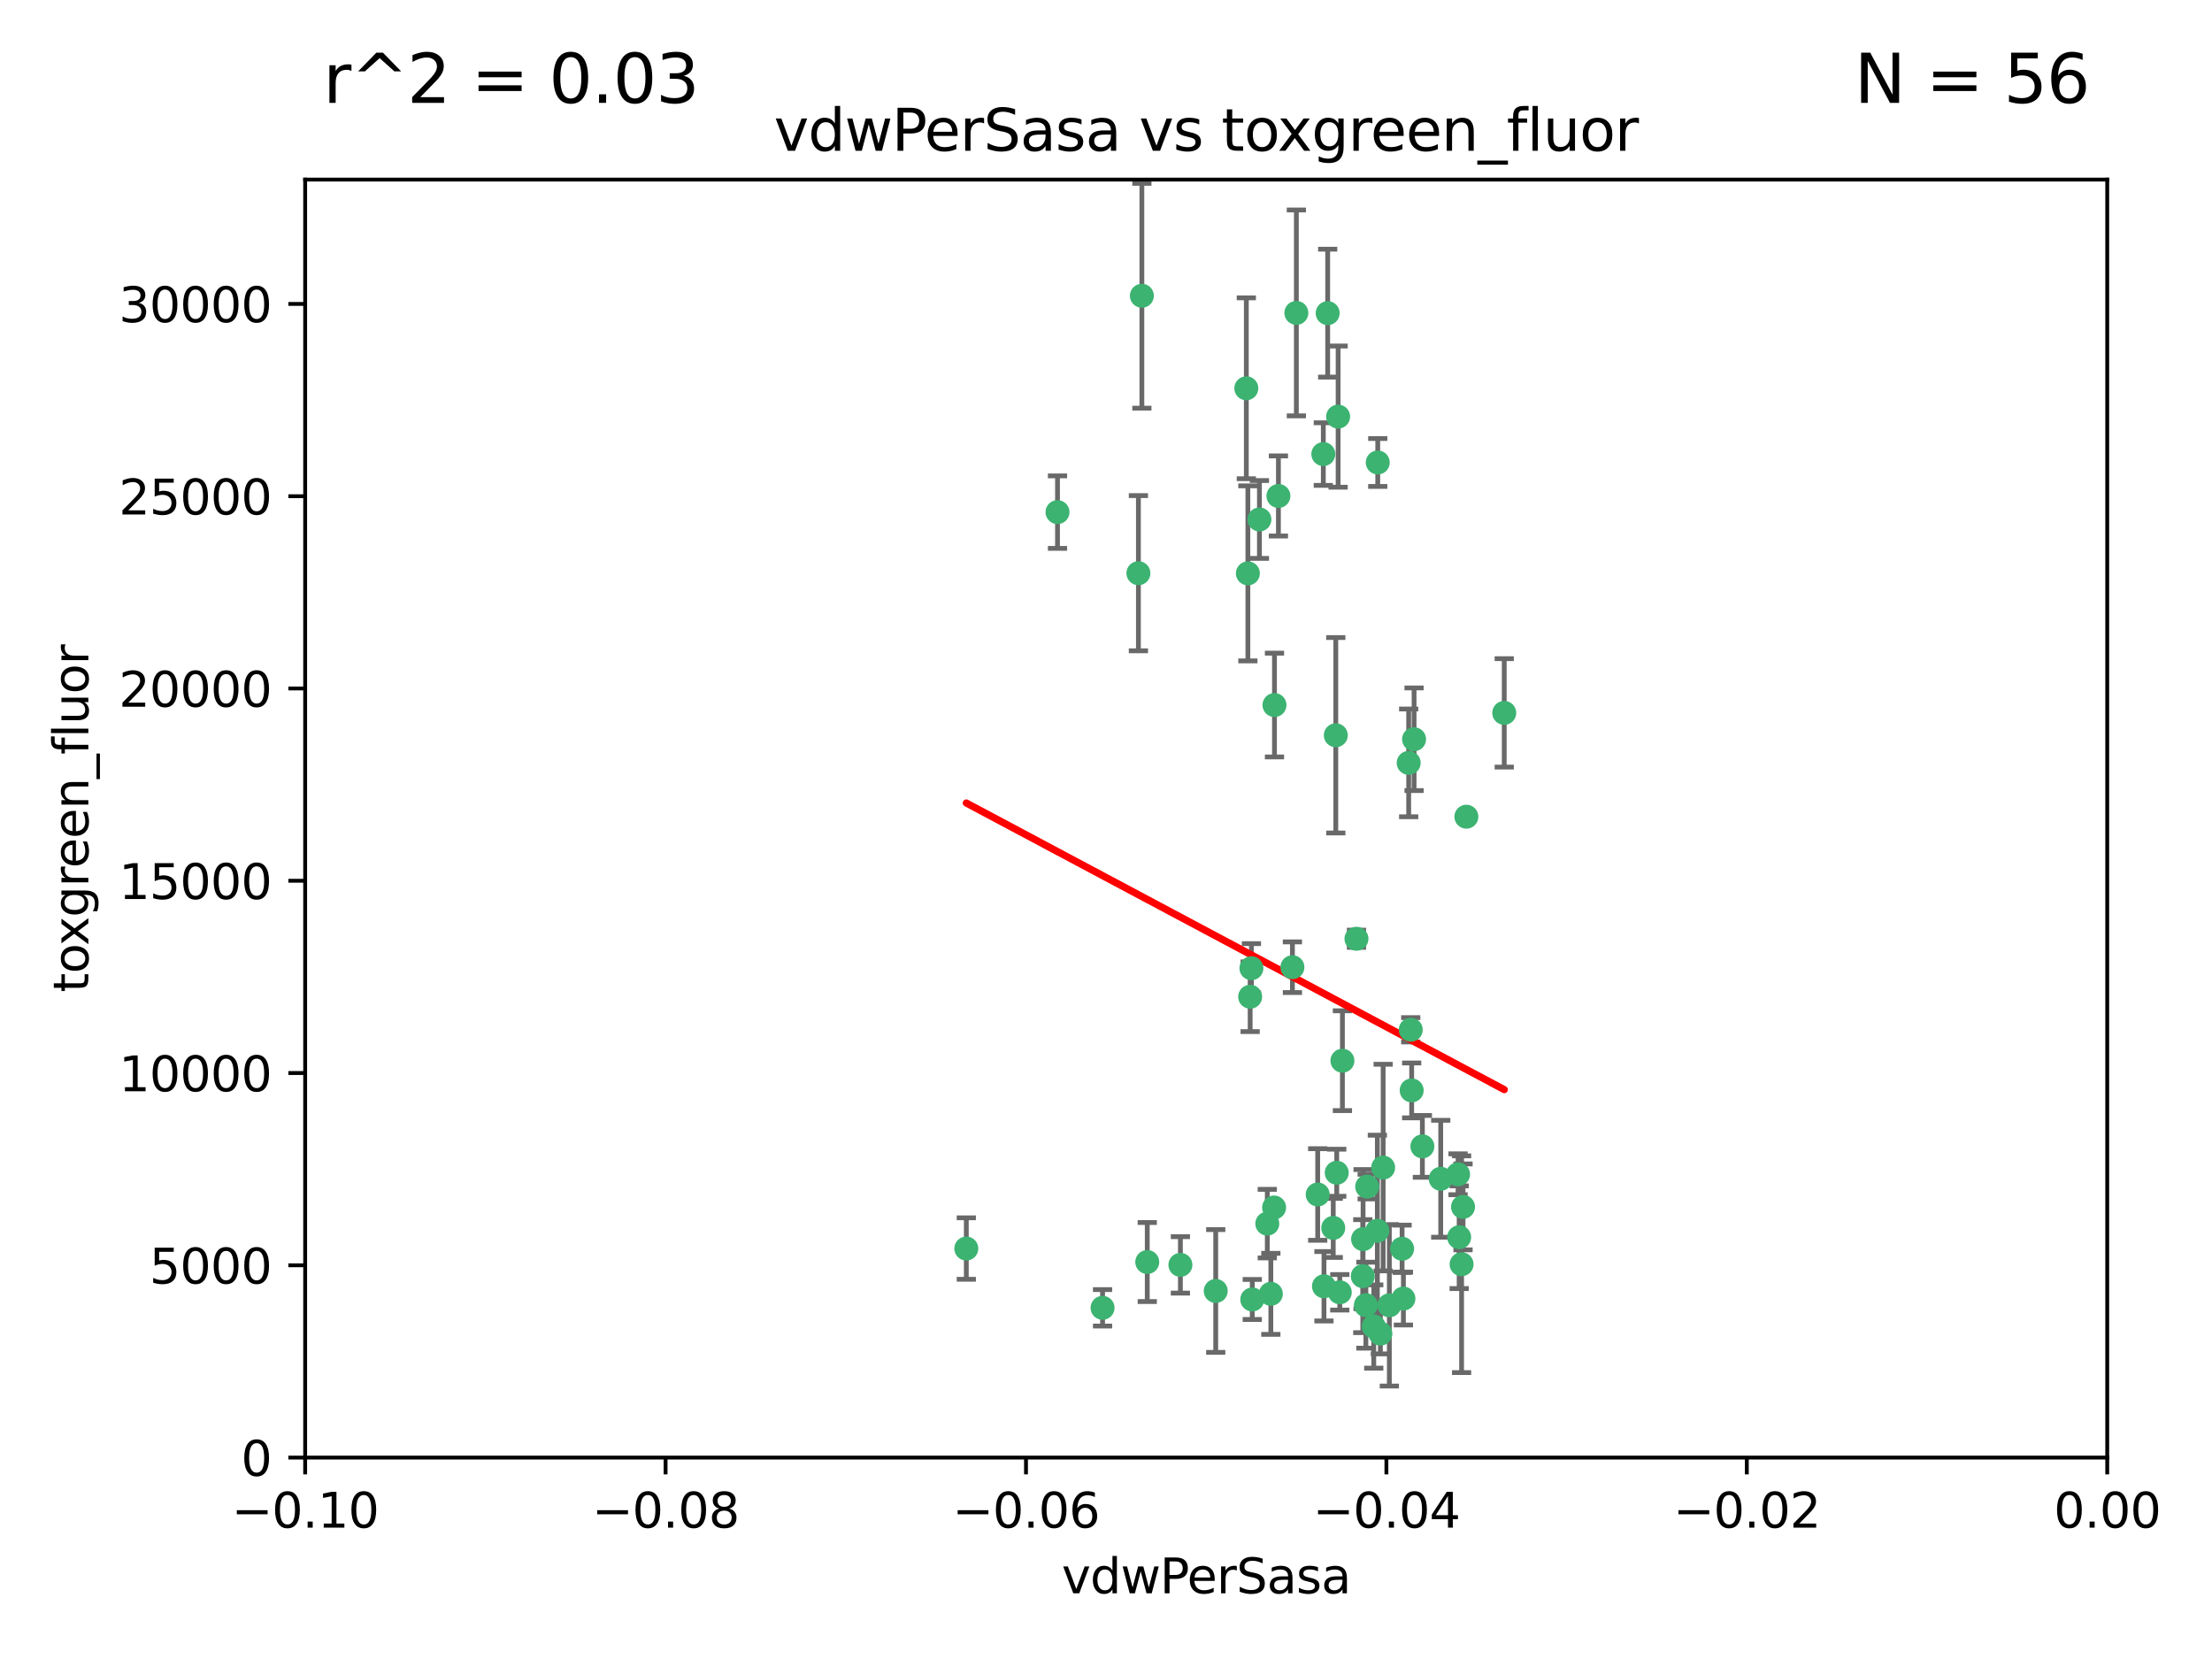 <?xml version="1.0" encoding="utf-8" standalone="no"?>
<!DOCTYPE svg PUBLIC "-//W3C//DTD SVG 1.1//EN"
  "http://www.w3.org/Graphics/SVG/1.1/DTD/svg11.dtd">
<svg xmlns:xlink="http://www.w3.org/1999/xlink" width="460.8pt" height="345.6pt" viewBox="0 0 460.8 345.6" xmlns="http://www.w3.org/2000/svg" version="1.1">
 <defs>
  <style type="text/css">*{stroke-linejoin: round; stroke-linecap: butt}</style>
 </defs>
 <g id="figure_1">
  <g id="patch_1">
   <path d="M 0 345.6 
L 460.8 345.6 
L 460.8 0 
L 0 0 
z
" style="fill: #ffffff"/>
  </g>
  <g id="axes_1">
   <g id="patch_2">
    <path d="M 63.571 303.64 
L 438.975 303.64 
L 438.975 37.411 
L 63.571 37.411 
z
" style="fill: #ffffff"/>
   </g>
   <g id="PathCollection_1">
    <defs>
     <path id="m8fc9c4f5c6" d="M 0 1.118 
C 0.297 1.118 0.581 1 0.791 0.791 
C 1 0.581 1.118 0.297 1.118 0 
C 1.118 -0.297 1 -0.581 0.791 -0.791 
C 0.581 -1 0.297 -1.118 0 -1.118 
C -0.297 -1.118 -0.581 -1 -0.791 -0.791 
C -1 -0.581 -1.118 -0.297 -1.118 0 
C -1.118 0.297 -1 0.581 -0.791 0.791 
C -0.581 1 -0.297 1.118 0 1.118 
z
" style="stroke: #3cb371"/>
    </defs>
    <g clip-path="url(#p6e63c6ca76)">
     <use xlink:href="#m8fc9c4f5c6" x="266.318" y="103.319" style="fill: #3cb371; stroke: #3cb371"/>
     <use xlink:href="#m8fc9c4f5c6" x="270.055" y="65.184" style="fill: #3cb371; stroke: #3cb371"/>
     <use xlink:href="#m8fc9c4f5c6" x="201.3" y="260.094" style="fill: #3cb371; stroke: #3cb371"/>
     <use xlink:href="#m8fc9c4f5c6" x="262.362" y="108.214" style="fill: #3cb371; stroke: #3cb371"/>
     <use xlink:href="#m8fc9c4f5c6" x="237.873" y="61.614" style="fill: #3cb371; stroke: #3cb371"/>
     <use xlink:href="#m8fc9c4f5c6" x="259.632" y="80.887" style="fill: #3cb371; stroke: #3cb371"/>
     <use xlink:href="#m8fc9c4f5c6" x="259.956" y="119.44" style="fill: #3cb371; stroke: #3cb371"/>
     <use xlink:href="#m8fc9c4f5c6" x="275.671" y="94.593" style="fill: #3cb371; stroke: #3cb371"/>
     <use xlink:href="#m8fc9c4f5c6" x="220.297" y="106.684" style="fill: #3cb371; stroke: #3cb371"/>
     <use xlink:href="#m8fc9c4f5c6" x="260.693" y="201.695" style="fill: #3cb371; stroke: #3cb371"/>
     <use xlink:href="#m8fc9c4f5c6" x="278.755" y="86.787" style="fill: #3cb371; stroke: #3cb371"/>
     <use xlink:href="#m8fc9c4f5c6" x="292.082" y="260.14" style="fill: #3cb371; stroke: #3cb371"/>
     <use xlink:href="#m8fc9c4f5c6" x="288.137" y="243.228" style="fill: #3cb371; stroke: #3cb371"/>
     <use xlink:href="#m8fc9c4f5c6" x="287.011" y="96.341" style="fill: #3cb371; stroke: #3cb371"/>
     <use xlink:href="#m8fc9c4f5c6" x="237.152" y="119.409" style="fill: #3cb371; stroke: #3cb371"/>
     <use xlink:href="#m8fc9c4f5c6" x="276.581" y="65.233" style="fill: #3cb371; stroke: #3cb371"/>
     <use xlink:href="#m8fc9c4f5c6" x="265.497" y="146.874" style="fill: #3cb371; stroke: #3cb371"/>
     <use xlink:href="#m8fc9c4f5c6" x="269.235" y="201.487" style="fill: #3cb371; stroke: #3cb371"/>
     <use xlink:href="#m8fc9c4f5c6" x="264" y="254.906" style="fill: #3cb371; stroke: #3cb371"/>
     <use xlink:href="#m8fc9c4f5c6" x="293.454" y="158.921" style="fill: #3cb371; stroke: #3cb371"/>
     <use xlink:href="#m8fc9c4f5c6" x="279.101" y="269.209" style="fill: #3cb371; stroke: #3cb371"/>
     <use xlink:href="#m8fc9c4f5c6" x="304.776" y="251.417" style="fill: #3cb371; stroke: #3cb371"/>
     <use xlink:href="#m8fc9c4f5c6" x="265.419" y="251.547" style="fill: #3cb371; stroke: #3cb371"/>
     <use xlink:href="#m8fc9c4f5c6" x="283.953" y="258.133" style="fill: #3cb371; stroke: #3cb371"/>
     <use xlink:href="#m8fc9c4f5c6" x="296.308" y="238.808" style="fill: #3cb371; stroke: #3cb371"/>
     <use xlink:href="#m8fc9c4f5c6" x="245.899" y="263.497" style="fill: #3cb371; stroke: #3cb371"/>
     <use xlink:href="#m8fc9c4f5c6" x="294.077" y="227.152" style="fill: #3cb371; stroke: #3cb371"/>
     <use xlink:href="#m8fc9c4f5c6" x="292.357" y="270.514" style="fill: #3cb371; stroke: #3cb371"/>
     <use xlink:href="#m8fc9c4f5c6" x="275.806" y="267.951" style="fill: #3cb371; stroke: #3cb371"/>
     <use xlink:href="#m8fc9c4f5c6" x="238.994" y="262.903" style="fill: #3cb371; stroke: #3cb371"/>
     <use xlink:href="#m8fc9c4f5c6" x="287.559" y="277.818" style="fill: #3cb371; stroke: #3cb371"/>
     <use xlink:href="#m8fc9c4f5c6" x="260.869" y="270.703" style="fill: #3cb371; stroke: #3cb371"/>
     <use xlink:href="#m8fc9c4f5c6" x="229.684" y="272.443" style="fill: #3cb371; stroke: #3cb371"/>
     <use xlink:href="#m8fc9c4f5c6" x="304.475" y="263.364" style="fill: #3cb371; stroke: #3cb371"/>
     <use xlink:href="#m8fc9c4f5c6" x="313.361" y="148.507" style="fill: #3cb371; stroke: #3cb371"/>
     <use xlink:href="#m8fc9c4f5c6" x="274.5" y="248.836" style="fill: #3cb371; stroke: #3cb371"/>
     <use xlink:href="#m8fc9c4f5c6" x="278.272" y="153.171" style="fill: #3cb371; stroke: #3cb371"/>
     <use xlink:href="#m8fc9c4f5c6" x="282.577" y="195.558" style="fill: #3cb371; stroke: #3cb371"/>
     <use xlink:href="#m8fc9c4f5c6" x="286.18" y="276.333" style="fill: #3cb371; stroke: #3cb371"/>
     <use xlink:href="#m8fc9c4f5c6" x="293.884" y="214.524" style="fill: #3cb371; stroke: #3cb371"/>
     <use xlink:href="#m8fc9c4f5c6" x="283.895" y="265.846" style="fill: #3cb371; stroke: #3cb371"/>
     <use xlink:href="#m8fc9c4f5c6" x="260.43" y="207.64" style="fill: #3cb371; stroke: #3cb371"/>
     <use xlink:href="#m8fc9c4f5c6" x="284.807" y="247.192" style="fill: #3cb371; stroke: #3cb371"/>
     <use xlink:href="#m8fc9c4f5c6" x="305.473" y="170.133" style="fill: #3cb371; stroke: #3cb371"/>
     <use xlink:href="#m8fc9c4f5c6" x="289.425" y="271.92" style="fill: #3cb371; stroke: #3cb371"/>
     <use xlink:href="#m8fc9c4f5c6" x="277.739" y="255.796" style="fill: #3cb371; stroke: #3cb371"/>
     <use xlink:href="#m8fc9c4f5c6" x="279.65" y="220.964" style="fill: #3cb371; stroke: #3cb371"/>
     <use xlink:href="#m8fc9c4f5c6" x="253.259" y="268.93" style="fill: #3cb371; stroke: #3cb371"/>
     <use xlink:href="#m8fc9c4f5c6" x="286.929" y="256.398" style="fill: #3cb371; stroke: #3cb371"/>
     <use xlink:href="#m8fc9c4f5c6" x="284.539" y="271.892" style="fill: #3cb371; stroke: #3cb371"/>
     <use xlink:href="#m8fc9c4f5c6" x="303.97" y="257.738" style="fill: #3cb371; stroke: #3cb371"/>
     <use xlink:href="#m8fc9c4f5c6" x="278.467" y="244.305" style="fill: #3cb371; stroke: #3cb371"/>
     <use xlink:href="#m8fc9c4f5c6" x="300.13" y="245.561" style="fill: #3cb371; stroke: #3cb371"/>
     <use xlink:href="#m8fc9c4f5c6" x="303.74" y="244.625" style="fill: #3cb371; stroke: #3cb371"/>
     <use xlink:href="#m8fc9c4f5c6" x="264.74" y="269.529" style="fill: #3cb371; stroke: #3cb371"/>
     <use xlink:href="#m8fc9c4f5c6" x="294.577" y="153.996" style="fill: #3cb371; stroke: #3cb371"/>
    </g>
   </g>
   <g id="matplotlib.axis_1">
    <g id="xtick_1">
     <g id="line2d_1">
      <defs>
       <path id="m0b3a28b255" d="M 0 0 
L 0 3.5 
" style="stroke: #000000; stroke-width: 0.8"/>
      </defs>
      <g>
       <use xlink:href="#m0b3a28b255" x="63.571" y="303.64" style="stroke: #000000; stroke-width: 0.8"/>
      </g>
     </g>
     <g id="text_1">
      <!-- −0.10 -->
      <g transform="translate(48.249 318.238)scale(0.1 -0.1)">
       <defs>
        <path id="DejaVuSans-2212" d="M 678 2272 
L 4684 2272 
L 4684 1741 
L 678 1741 
L 678 2272 
z
" transform="scale(0.016)"/>
        <path id="DejaVuSans-30" d="M 2034 4250 
Q 1547 4250 1301 3770 
Q 1056 3291 1056 2328 
Q 1056 1369 1301 889 
Q 1547 409 2034 409 
Q 2525 409 2770 889 
Q 3016 1369 3016 2328 
Q 3016 3291 2770 3770 
Q 2525 4250 2034 4250 
z
M 2034 4750 
Q 2819 4750 3233 4129 
Q 3647 3509 3647 2328 
Q 3647 1150 3233 529 
Q 2819 -91 2034 -91 
Q 1250 -91 836 529 
Q 422 1150 422 2328 
Q 422 3509 836 4129 
Q 1250 4750 2034 4750 
z
" transform="scale(0.016)"/>
        <path id="DejaVuSans-2e" d="M 684 794 
L 1344 794 
L 1344 0 
L 684 0 
L 684 794 
z
" transform="scale(0.016)"/>
        <path id="DejaVuSans-31" d="M 794 531 
L 1825 531 
L 1825 4091 
L 703 3866 
L 703 4441 
L 1819 4666 
L 2450 4666 
L 2450 531 
L 3481 531 
L 3481 0 
L 794 0 
L 794 531 
z
" transform="scale(0.016)"/>
       </defs>
       <use xlink:href="#DejaVuSans-2212"/>
       <use xlink:href="#DejaVuSans-30" x="83.789"/>
       <use xlink:href="#DejaVuSans-2e" x="147.412"/>
       <use xlink:href="#DejaVuSans-31" x="179.199"/>
       <use xlink:href="#DejaVuSans-30" x="242.822"/>
      </g>
     </g>
    </g>
    <g id="xtick_2">
     <g id="line2d_2">
      <g>
       <use xlink:href="#m0b3a28b255" x="138.652" y="303.64" style="stroke: #000000; stroke-width: 0.8"/>
      </g>
     </g>
     <g id="text_2">
      <!-- −0.08 -->
      <g transform="translate(123.329 318.238)scale(0.1 -0.1)">
       <defs>
        <path id="DejaVuSans-38" d="M 2034 2216 
Q 1584 2216 1326 1975 
Q 1069 1734 1069 1313 
Q 1069 891 1326 650 
Q 1584 409 2034 409 
Q 2484 409 2743 651 
Q 3003 894 3003 1313 
Q 3003 1734 2745 1975 
Q 2488 2216 2034 2216 
z
M 1403 2484 
Q 997 2584 770 2862 
Q 544 3141 544 3541 
Q 544 4100 942 4425 
Q 1341 4750 2034 4750 
Q 2731 4750 3128 4425 
Q 3525 4100 3525 3541 
Q 3525 3141 3298 2862 
Q 3072 2584 2669 2484 
Q 3125 2378 3379 2068 
Q 3634 1759 3634 1313 
Q 3634 634 3220 271 
Q 2806 -91 2034 -91 
Q 1263 -91 848 271 
Q 434 634 434 1313 
Q 434 1759 690 2068 
Q 947 2378 1403 2484 
z
M 1172 3481 
Q 1172 3119 1398 2916 
Q 1625 2713 2034 2713 
Q 2441 2713 2670 2916 
Q 2900 3119 2900 3481 
Q 2900 3844 2670 4047 
Q 2441 4250 2034 4250 
Q 1625 4250 1398 4047 
Q 1172 3844 1172 3481 
z
" transform="scale(0.016)"/>
       </defs>
       <use xlink:href="#DejaVuSans-2212"/>
       <use xlink:href="#DejaVuSans-30" x="83.789"/>
       <use xlink:href="#DejaVuSans-2e" x="147.412"/>
       <use xlink:href="#DejaVuSans-30" x="179.199"/>
       <use xlink:href="#DejaVuSans-38" x="242.822"/>
      </g>
     </g>
    </g>
    <g id="xtick_3">
     <g id="line2d_3">
      <g>
       <use xlink:href="#m0b3a28b255" x="213.733" y="303.64" style="stroke: #000000; stroke-width: 0.8"/>
      </g>
     </g>
     <g id="text_3">
      <!-- −0.06 -->
      <g transform="translate(198.41 318.238)scale(0.1 -0.1)">
       <defs>
        <path id="DejaVuSans-36" d="M 2113 2584 
Q 1688 2584 1439 2293 
Q 1191 2003 1191 1497 
Q 1191 994 1439 701 
Q 1688 409 2113 409 
Q 2538 409 2786 701 
Q 3034 994 3034 1497 
Q 3034 2003 2786 2293 
Q 2538 2584 2113 2584 
z
M 3366 4563 
L 3366 3988 
Q 3128 4100 2886 4159 
Q 2644 4219 2406 4219 
Q 1781 4219 1451 3797 
Q 1122 3375 1075 2522 
Q 1259 2794 1537 2939 
Q 1816 3084 2150 3084 
Q 2853 3084 3261 2657 
Q 3669 2231 3669 1497 
Q 3669 778 3244 343 
Q 2819 -91 2113 -91 
Q 1303 -91 875 529 
Q 447 1150 447 2328 
Q 447 3434 972 4092 
Q 1497 4750 2381 4750 
Q 2619 4750 2861 4703 
Q 3103 4656 3366 4563 
z
" transform="scale(0.016)"/>
       </defs>
       <use xlink:href="#DejaVuSans-2212"/>
       <use xlink:href="#DejaVuSans-30" x="83.789"/>
       <use xlink:href="#DejaVuSans-2e" x="147.412"/>
       <use xlink:href="#DejaVuSans-30" x="179.199"/>
       <use xlink:href="#DejaVuSans-36" x="242.822"/>
      </g>
     </g>
    </g>
    <g id="xtick_4">
     <g id="line2d_4">
      <g>
       <use xlink:href="#m0b3a28b255" x="288.813" y="303.64" style="stroke: #000000; stroke-width: 0.8"/>
      </g>
     </g>
     <g id="text_4">
      <!-- −0.04 -->
      <g transform="translate(273.491 318.238)scale(0.1 -0.1)">
       <defs>
        <path id="DejaVuSans-34" d="M 2419 4116 
L 825 1625 
L 2419 1625 
L 2419 4116 
z
M 2253 4666 
L 3047 4666 
L 3047 1625 
L 3713 1625 
L 3713 1100 
L 3047 1100 
L 3047 0 
L 2419 0 
L 2419 1100 
L 313 1100 
L 313 1709 
L 2253 4666 
z
" transform="scale(0.016)"/>
       </defs>
       <use xlink:href="#DejaVuSans-2212"/>
       <use xlink:href="#DejaVuSans-30" x="83.789"/>
       <use xlink:href="#DejaVuSans-2e" x="147.412"/>
       <use xlink:href="#DejaVuSans-30" x="179.199"/>
       <use xlink:href="#DejaVuSans-34" x="242.822"/>
      </g>
     </g>
    </g>
    <g id="xtick_5">
     <g id="line2d_5">
      <g>
       <use xlink:href="#m0b3a28b255" x="363.894" y="303.64" style="stroke: #000000; stroke-width: 0.8"/>
      </g>
     </g>
     <g id="text_5">
      <!-- −0.02 -->
      <g transform="translate(348.572 318.238)scale(0.1 -0.1)">
       <defs>
        <path id="DejaVuSans-32" d="M 1228 531 
L 3431 531 
L 3431 0 
L 469 0 
L 469 531 
Q 828 903 1448 1529 
Q 2069 2156 2228 2338 
Q 2531 2678 2651 2914 
Q 2772 3150 2772 3378 
Q 2772 3750 2511 3984 
Q 2250 4219 1831 4219 
Q 1534 4219 1204 4116 
Q 875 4013 500 3803 
L 500 4441 
Q 881 4594 1212 4672 
Q 1544 4750 1819 4750 
Q 2544 4750 2975 4387 
Q 3406 4025 3406 3419 
Q 3406 3131 3298 2873 
Q 3191 2616 2906 2266 
Q 2828 2175 2409 1742 
Q 1991 1309 1228 531 
z
" transform="scale(0.016)"/>
       </defs>
       <use xlink:href="#DejaVuSans-2212"/>
       <use xlink:href="#DejaVuSans-30" x="83.789"/>
       <use xlink:href="#DejaVuSans-2e" x="147.412"/>
       <use xlink:href="#DejaVuSans-30" x="179.199"/>
       <use xlink:href="#DejaVuSans-32" x="242.822"/>
      </g>
     </g>
    </g>
    <g id="xtick_6">
     <g id="line2d_6">
      <g>
       <use xlink:href="#m0b3a28b255" x="438.975" y="303.64" style="stroke: #000000; stroke-width: 0.8"/>
      </g>
     </g>
     <g id="text_6">
      <!-- 0.00 -->
      <g transform="translate(427.842 318.238)scale(0.1 -0.1)">
       <use xlink:href="#DejaVuSans-30"/>
       <use xlink:href="#DejaVuSans-2e" x="63.623"/>
       <use xlink:href="#DejaVuSans-30" x="95.41"/>
       <use xlink:href="#DejaVuSans-30" x="159.033"/>
      </g>
     </g>
    </g>
    <g id="text_7">
     <!-- vdwPerSasa -->
     <g transform="translate(221.178 331.917)scale(0.1 -0.1)">
      <defs>
       <path id="DejaVuSans-76" d="M 191 3500 
L 800 3500 
L 1894 563 
L 2988 3500 
L 3597 3500 
L 2284 0 
L 1503 0 
L 191 3500 
z
" transform="scale(0.016)"/>
       <path id="DejaVuSans-64" d="M 2906 2969 
L 2906 4863 
L 3481 4863 
L 3481 0 
L 2906 0 
L 2906 525 
Q 2725 213 2448 61 
Q 2172 -91 1784 -91 
Q 1150 -91 751 415 
Q 353 922 353 1747 
Q 353 2572 751 3078 
Q 1150 3584 1784 3584 
Q 2172 3584 2448 3432 
Q 2725 3281 2906 2969 
z
M 947 1747 
Q 947 1113 1208 752 
Q 1469 391 1925 391 
Q 2381 391 2643 752 
Q 2906 1113 2906 1747 
Q 2906 2381 2643 2742 
Q 2381 3103 1925 3103 
Q 1469 3103 1208 2742 
Q 947 2381 947 1747 
z
" transform="scale(0.016)"/>
       <path id="DejaVuSans-77" d="M 269 3500 
L 844 3500 
L 1563 769 
L 2278 3500 
L 2956 3500 
L 3675 769 
L 4391 3500 
L 4966 3500 
L 4050 0 
L 3372 0 
L 2619 2869 
L 1863 0 
L 1184 0 
L 269 3500 
z
" transform="scale(0.016)"/>
       <path id="DejaVuSans-50" d="M 1259 4147 
L 1259 2394 
L 2053 2394 
Q 2494 2394 2734 2622 
Q 2975 2850 2975 3272 
Q 2975 3691 2734 3919 
Q 2494 4147 2053 4147 
L 1259 4147 
z
M 628 4666 
L 2053 4666 
Q 2838 4666 3239 4311 
Q 3641 3956 3641 3272 
Q 3641 2581 3239 2228 
Q 2838 1875 2053 1875 
L 1259 1875 
L 1259 0 
L 628 0 
L 628 4666 
z
" transform="scale(0.016)"/>
       <path id="DejaVuSans-65" d="M 3597 1894 
L 3597 1613 
L 953 1613 
Q 991 1019 1311 708 
Q 1631 397 2203 397 
Q 2534 397 2845 478 
Q 3156 559 3463 722 
L 3463 178 
Q 3153 47 2828 -22 
Q 2503 -91 2169 -91 
Q 1331 -91 842 396 
Q 353 884 353 1716 
Q 353 2575 817 3079 
Q 1281 3584 2069 3584 
Q 2775 3584 3186 3129 
Q 3597 2675 3597 1894 
z
M 3022 2063 
Q 3016 2534 2758 2815 
Q 2500 3097 2075 3097 
Q 1594 3097 1305 2825 
Q 1016 2553 972 2059 
L 3022 2063 
z
" transform="scale(0.016)"/>
       <path id="DejaVuSans-72" d="M 2631 2963 
Q 2534 3019 2420 3045 
Q 2306 3072 2169 3072 
Q 1681 3072 1420 2755 
Q 1159 2438 1159 1844 
L 1159 0 
L 581 0 
L 581 3500 
L 1159 3500 
L 1159 2956 
Q 1341 3275 1631 3429 
Q 1922 3584 2338 3584 
Q 2397 3584 2469 3576 
Q 2541 3569 2628 3553 
L 2631 2963 
z
" transform="scale(0.016)"/>
       <path id="DejaVuSans-53" d="M 3425 4513 
L 3425 3897 
Q 3066 4069 2747 4153 
Q 2428 4238 2131 4238 
Q 1616 4238 1336 4038 
Q 1056 3838 1056 3469 
Q 1056 3159 1242 3001 
Q 1428 2844 1947 2747 
L 2328 2669 
Q 3034 2534 3370 2195 
Q 3706 1856 3706 1288 
Q 3706 609 3251 259 
Q 2797 -91 1919 -91 
Q 1588 -91 1214 -16 
Q 841 59 441 206 
L 441 856 
Q 825 641 1194 531 
Q 1563 422 1919 422 
Q 2459 422 2753 634 
Q 3047 847 3047 1241 
Q 3047 1584 2836 1778 
Q 2625 1972 2144 2069 
L 1759 2144 
Q 1053 2284 737 2584 
Q 422 2884 422 3419 
Q 422 4038 858 4394 
Q 1294 4750 2059 4750 
Q 2388 4750 2728 4690 
Q 3069 4631 3425 4513 
z
" transform="scale(0.016)"/>
       <path id="DejaVuSans-61" d="M 2194 1759 
Q 1497 1759 1228 1600 
Q 959 1441 959 1056 
Q 959 750 1161 570 
Q 1363 391 1709 391 
Q 2188 391 2477 730 
Q 2766 1069 2766 1631 
L 2766 1759 
L 2194 1759 
z
M 3341 1997 
L 3341 0 
L 2766 0 
L 2766 531 
Q 2569 213 2275 61 
Q 1981 -91 1556 -91 
Q 1019 -91 701 211 
Q 384 513 384 1019 
Q 384 1609 779 1909 
Q 1175 2209 1959 2209 
L 2766 2209 
L 2766 2266 
Q 2766 2663 2505 2880 
Q 2244 3097 1772 3097 
Q 1472 3097 1187 3025 
Q 903 2953 641 2809 
L 641 3341 
Q 956 3463 1253 3523 
Q 1550 3584 1831 3584 
Q 2591 3584 2966 3190 
Q 3341 2797 3341 1997 
z
" transform="scale(0.016)"/>
       <path id="DejaVuSans-73" d="M 2834 3397 
L 2834 2853 
Q 2591 2978 2328 3040 
Q 2066 3103 1784 3103 
Q 1356 3103 1142 2972 
Q 928 2841 928 2578 
Q 928 2378 1081 2264 
Q 1234 2150 1697 2047 
L 1894 2003 
Q 2506 1872 2764 1633 
Q 3022 1394 3022 966 
Q 3022 478 2636 193 
Q 2250 -91 1575 -91 
Q 1294 -91 989 -36 
Q 684 19 347 128 
L 347 722 
Q 666 556 975 473 
Q 1284 391 1588 391 
Q 1994 391 2212 530 
Q 2431 669 2431 922 
Q 2431 1156 2273 1281 
Q 2116 1406 1581 1522 
L 1381 1569 
Q 847 1681 609 1914 
Q 372 2147 372 2553 
Q 372 3047 722 3315 
Q 1072 3584 1716 3584 
Q 2034 3584 2315 3537 
Q 2597 3491 2834 3397 
z
" transform="scale(0.016)"/>
      </defs>
      <use xlink:href="#DejaVuSans-76"/>
      <use xlink:href="#DejaVuSans-64" x="59.18"/>
      <use xlink:href="#DejaVuSans-77" x="122.656"/>
      <use xlink:href="#DejaVuSans-50" x="204.443"/>
      <use xlink:href="#DejaVuSans-65" x="261.121"/>
      <use xlink:href="#DejaVuSans-72" x="322.645"/>
      <use xlink:href="#DejaVuSans-53" x="363.758"/>
      <use xlink:href="#DejaVuSans-61" x="427.234"/>
      <use xlink:href="#DejaVuSans-73" x="488.514"/>
      <use xlink:href="#DejaVuSans-61" x="540.613"/>
     </g>
    </g>
   </g>
   <g id="matplotlib.axis_2">
    <g id="ytick_1">
     <g id="line2d_7">
      <defs>
       <path id="m2e64c09e6d" d="M 0 0 
L -3.5 0 
" style="stroke: #000000; stroke-width: 0.8"/>
      </defs>
      <g>
       <use xlink:href="#m2e64c09e6d" x="63.571" y="303.64" style="stroke: #000000; stroke-width: 0.8"/>
      </g>
     </g>
     <g id="text_8">
      <!-- 0 -->
      <g transform="translate(50.209 307.439)scale(0.1 -0.1)">
       <use xlink:href="#DejaVuSans-30"/>
      </g>
     </g>
    </g>
    <g id="ytick_2">
     <g id="line2d_8">
      <g>
       <use xlink:href="#m2e64c09e6d" x="63.571" y="263.586" style="stroke: #000000; stroke-width: 0.8"/>
      </g>
     </g>
     <g id="text_9">
      <!-- 5000 -->
      <g transform="translate(31.121 267.385)scale(0.1 -0.1)">
       <defs>
        <path id="DejaVuSans-35" d="M 691 4666 
L 3169 4666 
L 3169 4134 
L 1269 4134 
L 1269 2991 
Q 1406 3038 1543 3061 
Q 1681 3084 1819 3084 
Q 2600 3084 3056 2656 
Q 3513 2228 3513 1497 
Q 3513 744 3044 326 
Q 2575 -91 1722 -91 
Q 1428 -91 1123 -41 
Q 819 9 494 109 
L 494 744 
Q 775 591 1075 516 
Q 1375 441 1709 441 
Q 2250 441 2565 725 
Q 2881 1009 2881 1497 
Q 2881 1984 2565 2268 
Q 2250 2553 1709 2553 
Q 1456 2553 1204 2497 
Q 953 2441 691 2322 
L 691 4666 
z
" transform="scale(0.016)"/>
       </defs>
       <use xlink:href="#DejaVuSans-35"/>
       <use xlink:href="#DejaVuSans-30" x="63.623"/>
       <use xlink:href="#DejaVuSans-30" x="127.246"/>
       <use xlink:href="#DejaVuSans-30" x="190.869"/>
      </g>
     </g>
    </g>
    <g id="ytick_3">
     <g id="line2d_9">
      <g>
       <use xlink:href="#m2e64c09e6d" x="63.571" y="223.532" style="stroke: #000000; stroke-width: 0.8"/>
      </g>
     </g>
     <g id="text_10">
      <!-- 10000 -->
      <g transform="translate(24.759 227.331)scale(0.1 -0.1)">
       <use xlink:href="#DejaVuSans-31"/>
       <use xlink:href="#DejaVuSans-30" x="63.623"/>
       <use xlink:href="#DejaVuSans-30" x="127.246"/>
       <use xlink:href="#DejaVuSans-30" x="190.869"/>
       <use xlink:href="#DejaVuSans-30" x="254.492"/>
      </g>
     </g>
    </g>
    <g id="ytick_4">
     <g id="line2d_10">
      <g>
       <use xlink:href="#m2e64c09e6d" x="63.571" y="183.478" style="stroke: #000000; stroke-width: 0.8"/>
      </g>
     </g>
     <g id="text_11">
      <!-- 15000 -->
      <g transform="translate(24.759 187.278)scale(0.1 -0.1)">
       <use xlink:href="#DejaVuSans-31"/>
       <use xlink:href="#DejaVuSans-35" x="63.623"/>
       <use xlink:href="#DejaVuSans-30" x="127.246"/>
       <use xlink:href="#DejaVuSans-30" x="190.869"/>
       <use xlink:href="#DejaVuSans-30" x="254.492"/>
      </g>
     </g>
    </g>
    <g id="ytick_5">
     <g id="line2d_11">
      <g>
       <use xlink:href="#m2e64c09e6d" x="63.571" y="143.424" style="stroke: #000000; stroke-width: 0.8"/>
      </g>
     </g>
     <g id="text_12">
      <!-- 20000 -->
      <g transform="translate(24.759 147.224)scale(0.1 -0.1)">
       <use xlink:href="#DejaVuSans-32"/>
       <use xlink:href="#DejaVuSans-30" x="63.623"/>
       <use xlink:href="#DejaVuSans-30" x="127.246"/>
       <use xlink:href="#DejaVuSans-30" x="190.869"/>
       <use xlink:href="#DejaVuSans-30" x="254.492"/>
      </g>
     </g>
    </g>
    <g id="ytick_6">
     <g id="line2d_12">
      <g>
       <use xlink:href="#m2e64c09e6d" x="63.571" y="103.371" style="stroke: #000000; stroke-width: 0.8"/>
      </g>
     </g>
     <g id="text_13">
      <!-- 25000 -->
      <g transform="translate(24.759 107.17)scale(0.1 -0.1)">
       <use xlink:href="#DejaVuSans-32"/>
       <use xlink:href="#DejaVuSans-35" x="63.623"/>
       <use xlink:href="#DejaVuSans-30" x="127.246"/>
       <use xlink:href="#DejaVuSans-30" x="190.869"/>
       <use xlink:href="#DejaVuSans-30" x="254.492"/>
      </g>
     </g>
    </g>
    <g id="ytick_7">
     <g id="line2d_13">
      <g>
       <use xlink:href="#m2e64c09e6d" x="63.571" y="63.317" style="stroke: #000000; stroke-width: 0.8"/>
      </g>
     </g>
     <g id="text_14">
      <!-- 30000 -->
      <g transform="translate(24.759 67.116)scale(0.1 -0.1)">
       <defs>
        <path id="DejaVuSans-33" d="M 2597 2516 
Q 3050 2419 3304 2112 
Q 3559 1806 3559 1356 
Q 3559 666 3084 287 
Q 2609 -91 1734 -91 
Q 1441 -91 1130 -33 
Q 819 25 488 141 
L 488 750 
Q 750 597 1062 519 
Q 1375 441 1716 441 
Q 2309 441 2620 675 
Q 2931 909 2931 1356 
Q 2931 1769 2642 2001 
Q 2353 2234 1838 2234 
L 1294 2234 
L 1294 2753 
L 1863 2753 
Q 2328 2753 2575 2939 
Q 2822 3125 2822 3475 
Q 2822 3834 2567 4026 
Q 2313 4219 1838 4219 
Q 1578 4219 1281 4162 
Q 984 4106 628 3988 
L 628 4550 
Q 988 4650 1302 4700 
Q 1616 4750 1894 4750 
Q 2613 4750 3031 4423 
Q 3450 4097 3450 3541 
Q 3450 3153 3228 2886 
Q 3006 2619 2597 2516 
z
" transform="scale(0.016)"/>
       </defs>
       <use xlink:href="#DejaVuSans-33"/>
       <use xlink:href="#DejaVuSans-30" x="63.623"/>
       <use xlink:href="#DejaVuSans-30" x="127.246"/>
       <use xlink:href="#DejaVuSans-30" x="190.869"/>
       <use xlink:href="#DejaVuSans-30" x="254.492"/>
      </g>
     </g>
    </g>
    <g id="text_15">
     <!-- toxgreen_fluor -->
     <g transform="translate(18.401 206.72)rotate(-90)scale(0.1 -0.1)">
      <defs>
       <path id="DejaVuSans-74" d="M 1172 4494 
L 1172 3500 
L 2356 3500 
L 2356 3053 
L 1172 3053 
L 1172 1153 
Q 1172 725 1289 603 
Q 1406 481 1766 481 
L 2356 481 
L 2356 0 
L 1766 0 
Q 1100 0 847 248 
Q 594 497 594 1153 
L 594 3053 
L 172 3053 
L 172 3500 
L 594 3500 
L 594 4494 
L 1172 4494 
z
" transform="scale(0.016)"/>
       <path id="DejaVuSans-6f" d="M 1959 3097 
Q 1497 3097 1228 2736 
Q 959 2375 959 1747 
Q 959 1119 1226 758 
Q 1494 397 1959 397 
Q 2419 397 2687 759 
Q 2956 1122 2956 1747 
Q 2956 2369 2687 2733 
Q 2419 3097 1959 3097 
z
M 1959 3584 
Q 2709 3584 3137 3096 
Q 3566 2609 3566 1747 
Q 3566 888 3137 398 
Q 2709 -91 1959 -91 
Q 1206 -91 779 398 
Q 353 888 353 1747 
Q 353 2609 779 3096 
Q 1206 3584 1959 3584 
z
" transform="scale(0.016)"/>
       <path id="DejaVuSans-78" d="M 3513 3500 
L 2247 1797 
L 3578 0 
L 2900 0 
L 1881 1375 
L 863 0 
L 184 0 
L 1544 1831 
L 300 3500 
L 978 3500 
L 1906 2253 
L 2834 3500 
L 3513 3500 
z
" transform="scale(0.016)"/>
       <path id="DejaVuSans-67" d="M 2906 1791 
Q 2906 2416 2648 2759 
Q 2391 3103 1925 3103 
Q 1463 3103 1205 2759 
Q 947 2416 947 1791 
Q 947 1169 1205 825 
Q 1463 481 1925 481 
Q 2391 481 2648 825 
Q 2906 1169 2906 1791 
z
M 3481 434 
Q 3481 -459 3084 -895 
Q 2688 -1331 1869 -1331 
Q 1566 -1331 1297 -1286 
Q 1028 -1241 775 -1147 
L 775 -588 
Q 1028 -725 1275 -790 
Q 1522 -856 1778 -856 
Q 2344 -856 2625 -561 
Q 2906 -266 2906 331 
L 2906 616 
Q 2728 306 2450 153 
Q 2172 0 1784 0 
Q 1141 0 747 490 
Q 353 981 353 1791 
Q 353 2603 747 3093 
Q 1141 3584 1784 3584 
Q 2172 3584 2450 3431 
Q 2728 3278 2906 2969 
L 2906 3500 
L 3481 3500 
L 3481 434 
z
" transform="scale(0.016)"/>
       <path id="DejaVuSans-6e" d="M 3513 2113 
L 3513 0 
L 2938 0 
L 2938 2094 
Q 2938 2591 2744 2837 
Q 2550 3084 2163 3084 
Q 1697 3084 1428 2787 
Q 1159 2491 1159 1978 
L 1159 0 
L 581 0 
L 581 3500 
L 1159 3500 
L 1159 2956 
Q 1366 3272 1645 3428 
Q 1925 3584 2291 3584 
Q 2894 3584 3203 3211 
Q 3513 2838 3513 2113 
z
" transform="scale(0.016)"/>
       <path id="DejaVuSans-5f" d="M 3263 -1063 
L 3263 -1509 
L -63 -1509 
L -63 -1063 
L 3263 -1063 
z
" transform="scale(0.016)"/>
       <path id="DejaVuSans-66" d="M 2375 4863 
L 2375 4384 
L 1825 4384 
Q 1516 4384 1395 4259 
Q 1275 4134 1275 3809 
L 1275 3500 
L 2222 3500 
L 2222 3053 
L 1275 3053 
L 1275 0 
L 697 0 
L 697 3053 
L 147 3053 
L 147 3500 
L 697 3500 
L 697 3744 
Q 697 4328 969 4595 
Q 1241 4863 1831 4863 
L 2375 4863 
z
" transform="scale(0.016)"/>
       <path id="DejaVuSans-6c" d="M 603 4863 
L 1178 4863 
L 1178 0 
L 603 0 
L 603 4863 
z
" transform="scale(0.016)"/>
       <path id="DejaVuSans-75" d="M 544 1381 
L 544 3500 
L 1119 3500 
L 1119 1403 
Q 1119 906 1312 657 
Q 1506 409 1894 409 
Q 2359 409 2629 706 
Q 2900 1003 2900 1516 
L 2900 3500 
L 3475 3500 
L 3475 0 
L 2900 0 
L 2900 538 
Q 2691 219 2414 64 
Q 2138 -91 1772 -91 
Q 1169 -91 856 284 
Q 544 659 544 1381 
z
M 1991 3584 
L 1991 3584 
z
" transform="scale(0.016)"/>
      </defs>
      <use xlink:href="#DejaVuSans-74"/>
      <use xlink:href="#DejaVuSans-6f" x="39.209"/>
      <use xlink:href="#DejaVuSans-78" x="97.266"/>
      <use xlink:href="#DejaVuSans-67" x="156.445"/>
      <use xlink:href="#DejaVuSans-72" x="219.922"/>
      <use xlink:href="#DejaVuSans-65" x="258.785"/>
      <use xlink:href="#DejaVuSans-65" x="320.309"/>
      <use xlink:href="#DejaVuSans-6e" x="381.832"/>
      <use xlink:href="#DejaVuSans-5f" x="445.211"/>
      <use xlink:href="#DejaVuSans-66" x="495.211"/>
      <use xlink:href="#DejaVuSans-6c" x="530.416"/>
      <use xlink:href="#DejaVuSans-75" x="558.199"/>
      <use xlink:href="#DejaVuSans-6f" x="621.578"/>
      <use xlink:href="#DejaVuSans-72" x="682.76"/>
     </g>
    </g>
   </g>
   <g id="LineCollection_1">
    <path d="M 266.318 111.662 
L 266.318 94.976 
" clip-path="url(#p6e63c6ca76)" style="fill: none; stroke: #696969"/>
    <path d="M 270.055 86.629 
L 270.055 43.739 
" clip-path="url(#p6e63c6ca76)" style="fill: none; stroke: #696969"/>
    <path d="M 201.3 266.497 
L 201.3 253.692 
" clip-path="url(#p6e63c6ca76)" style="fill: none; stroke: #696969"/>
    <path d="M 262.362 116.326 
L 262.362 100.101 
" clip-path="url(#p6e63c6ca76)" style="fill: none; stroke: #696969"/>
    <path d="M 237.873 85.029 
L 237.873 38.199 
" clip-path="url(#p6e63c6ca76)" style="fill: none; stroke: #696969"/>
    <path d="M 259.632 99.727 
L 259.632 62.047 
" clip-path="url(#p6e63c6ca76)" style="fill: none; stroke: #696969"/>
    <path d="M 259.956 137.675 
L 259.956 101.206 
" clip-path="url(#p6e63c6ca76)" style="fill: none; stroke: #696969"/>
    <path d="M 275.671 101.108 
L 275.671 88.078 
" clip-path="url(#p6e63c6ca76)" style="fill: none; stroke: #696969"/>
    <path d="M 220.297 114.235 
L 220.297 99.134 
" clip-path="url(#p6e63c6ca76)" style="fill: none; stroke: #696969"/>
    <path d="M 260.693 206.809 
L 260.693 196.58 
" clip-path="url(#p6e63c6ca76)" style="fill: none; stroke: #696969"/>
    <path d="M 278.755 101.495 
L 278.755 72.08 
" clip-path="url(#p6e63c6ca76)" style="fill: none; stroke: #696969"/>
    <path d="M 292.082 265.065 
L 292.082 255.214 
" clip-path="url(#p6e63c6ca76)" style="fill: none; stroke: #696969"/>
    <path d="M 288.137 264.748 
L 288.137 221.708 
" clip-path="url(#p6e63c6ca76)" style="fill: none; stroke: #696969"/>
    <path d="M 287.011 101.329 
L 287.011 91.353 
" clip-path="url(#p6e63c6ca76)" style="fill: none; stroke: #696969"/>
    <path d="M 237.152 135.574 
L 237.152 103.243 
" clip-path="url(#p6e63c6ca76)" style="fill: none; stroke: #696969"/>
    <path d="M 276.581 78.556 
L 276.581 51.911 
" clip-path="url(#p6e63c6ca76)" style="fill: none; stroke: #696969"/>
    <path d="M 265.497 157.684 
L 265.497 136.065 
" clip-path="url(#p6e63c6ca76)" style="fill: none; stroke: #696969"/>
    <path d="M 269.235 206.761 
L 269.235 196.213 
" clip-path="url(#p6e63c6ca76)" style="fill: none; stroke: #696969"/>
    <path d="M 264 262.048 
L 264 247.764 
" clip-path="url(#p6e63c6ca76)" style="fill: none; stroke: #696969"/>
    <path d="M 293.454 170.147 
L 293.454 147.694 
" clip-path="url(#p6e63c6ca76)" style="fill: none; stroke: #696969"/>
    <path d="M 279.101 272.908 
L 279.101 265.511 
" clip-path="url(#p6e63c6ca76)" style="fill: none; stroke: #696969"/>
    <path d="M 304.776 260.365 
L 304.776 242.469 
" clip-path="url(#p6e63c6ca76)" style="fill: none; stroke: #696969"/>
    <path d="M 265.419 252.228 
L 265.419 250.867 
" clip-path="url(#p6e63c6ca76)" style="fill: none; stroke: #696969"/>
    <path d="M 283.953 272.621 
L 283.953 243.644 
" clip-path="url(#p6e63c6ca76)" style="fill: none; stroke: #696969"/>
    <path d="M 296.308 245.248 
L 296.308 232.369 
" clip-path="url(#p6e63c6ca76)" style="fill: none; stroke: #696969"/>
    <path d="M 245.899 269.377 
L 245.899 257.616 
" clip-path="url(#p6e63c6ca76)" style="fill: none; stroke: #696969"/>
    <path d="M 294.077 232.87 
L 294.077 221.434 
" clip-path="url(#p6e63c6ca76)" style="fill: none; stroke: #696969"/>
    <path d="M 292.357 276.02 
L 292.357 265.008 
" clip-path="url(#p6e63c6ca76)" style="fill: none; stroke: #696969"/>
    <path d="M 275.806 275.179 
L 275.806 260.723 
" clip-path="url(#p6e63c6ca76)" style="fill: none; stroke: #696969"/>
    <path d="M 238.994 271.133 
L 238.994 254.673 
" clip-path="url(#p6e63c6ca76)" style="fill: none; stroke: #696969"/>
    <path d="M 287.559 282.042 
L 287.559 273.593 
" clip-path="url(#p6e63c6ca76)" style="fill: none; stroke: #696969"/>
    <path d="M 260.869 274.871 
L 260.869 266.536 
" clip-path="url(#p6e63c6ca76)" style="fill: none; stroke: #696969"/>
    <path d="M 229.684 276.237 
L 229.684 268.649 
" clip-path="url(#p6e63c6ca76)" style="fill: none; stroke: #696969"/>
    <path d="M 304.475 285.938 
L 304.475 240.791 
" clip-path="url(#p6e63c6ca76)" style="fill: none; stroke: #696969"/>
    <path d="M 313.361 159.798 
L 313.361 137.216 
" clip-path="url(#p6e63c6ca76)" style="fill: none; stroke: #696969"/>
    <path d="M 274.5 258.377 
L 274.5 239.295 
" clip-path="url(#p6e63c6ca76)" style="fill: none; stroke: #696969"/>
    <path d="M 278.272 173.526 
L 278.272 132.815 
" clip-path="url(#p6e63c6ca76)" style="fill: none; stroke: #696969"/>
    <path d="M 282.577 197.349 
L 282.577 193.767 
" clip-path="url(#p6e63c6ca76)" style="fill: none; stroke: #696969"/>
    <path d="M 286.18 285.006 
L 286.18 267.659 
" clip-path="url(#p6e63c6ca76)" style="fill: none; stroke: #696969"/>
    <path d="M 293.884 217.059 
L 293.884 211.99 
" clip-path="url(#p6e63c6ca76)" style="fill: none; stroke: #696969"/>
    <path d="M 283.895 277.617 
L 283.895 254.074 
" clip-path="url(#p6e63c6ca76)" style="fill: none; stroke: #696969"/>
    <path d="M 260.43 214.898 
L 260.43 200.382 
" clip-path="url(#p6e63c6ca76)" style="fill: none; stroke: #696969"/>
    <path d="M 284.807 249.762 
L 284.807 244.622 
" clip-path="url(#p6e63c6ca76)" style="fill: none; stroke: #696969"/>
    <path d="M 305.473 170.88 
L 305.473 169.387 
" clip-path="url(#p6e63c6ca76)" style="fill: none; stroke: #696969"/>
    <path d="M 289.425 288.737 
L 289.425 255.103 
" clip-path="url(#p6e63c6ca76)" style="fill: none; stroke: #696969"/>
    <path d="M 277.739 261.947 
L 277.739 249.645 
" clip-path="url(#p6e63c6ca76)" style="fill: none; stroke: #696969"/>
    <path d="M 279.65 231.359 
L 279.65 210.569 
" clip-path="url(#p6e63c6ca76)" style="fill: none; stroke: #696969"/>
    <path d="M 253.259 281.718 
L 253.259 256.142 
" clip-path="url(#p6e63c6ca76)" style="fill: none; stroke: #696969"/>
    <path d="M 286.929 276.313 
L 286.929 236.482 
" clip-path="url(#p6e63c6ca76)" style="fill: none; stroke: #696969"/>
    <path d="M 284.539 280.845 
L 284.539 262.939 
" clip-path="url(#p6e63c6ca76)" style="fill: none; stroke: #696969"/>
    <path d="M 303.97 268.432 
L 303.97 247.045 
" clip-path="url(#p6e63c6ca76)" style="fill: none; stroke: #696969"/>
    <path d="M 278.467 249.207 
L 278.467 239.402 
" clip-path="url(#p6e63c6ca76)" style="fill: none; stroke: #696969"/>
    <path d="M 300.13 257.737 
L 300.13 233.384 
" clip-path="url(#p6e63c6ca76)" style="fill: none; stroke: #696969"/>
    <path d="M 303.74 248.883 
L 303.74 240.367 
" clip-path="url(#p6e63c6ca76)" style="fill: none; stroke: #696969"/>
    <path d="M 264.74 277.972 
L 264.74 261.086 
" clip-path="url(#p6e63c6ca76)" style="fill: none; stroke: #696969"/>
    <path d="M 294.577 164.686 
L 294.577 143.305 
" clip-path="url(#p6e63c6ca76)" style="fill: none; stroke: #696969"/>
   </g>
   <g id="line2d_14">
    <defs>
     <path id="m60bccd9ce4" d="M 2 0 
L -2 -0 
" style="stroke: #696969"/>
    </defs>
    <g clip-path="url(#p6e63c6ca76)">
     <use xlink:href="#m60bccd9ce4" x="266.318" y="111.662" style="fill: #696969; stroke: #696969"/>
     <use xlink:href="#m60bccd9ce4" x="270.055" y="86.629" style="fill: #696969; stroke: #696969"/>
     <use xlink:href="#m60bccd9ce4" x="201.3" y="266.497" style="fill: #696969; stroke: #696969"/>
     <use xlink:href="#m60bccd9ce4" x="262.362" y="116.326" style="fill: #696969; stroke: #696969"/>
     <use xlink:href="#m60bccd9ce4" x="237.873" y="85.029" style="fill: #696969; stroke: #696969"/>
     <use xlink:href="#m60bccd9ce4" x="259.632" y="99.727" style="fill: #696969; stroke: #696969"/>
     <use xlink:href="#m60bccd9ce4" x="259.956" y="137.675" style="fill: #696969; stroke: #696969"/>
     <use xlink:href="#m60bccd9ce4" x="275.671" y="101.108" style="fill: #696969; stroke: #696969"/>
     <use xlink:href="#m60bccd9ce4" x="220.297" y="114.235" style="fill: #696969; stroke: #696969"/>
     <use xlink:href="#m60bccd9ce4" x="260.693" y="206.809" style="fill: #696969; stroke: #696969"/>
     <use xlink:href="#m60bccd9ce4" x="278.755" y="101.495" style="fill: #696969; stroke: #696969"/>
     <use xlink:href="#m60bccd9ce4" x="292.082" y="265.065" style="fill: #696969; stroke: #696969"/>
     <use xlink:href="#m60bccd9ce4" x="288.137" y="264.748" style="fill: #696969; stroke: #696969"/>
     <use xlink:href="#m60bccd9ce4" x="287.011" y="101.329" style="fill: #696969; stroke: #696969"/>
     <use xlink:href="#m60bccd9ce4" x="237.152" y="135.574" style="fill: #696969; stroke: #696969"/>
     <use xlink:href="#m60bccd9ce4" x="276.581" y="78.556" style="fill: #696969; stroke: #696969"/>
     <use xlink:href="#m60bccd9ce4" x="265.497" y="157.684" style="fill: #696969; stroke: #696969"/>
     <use xlink:href="#m60bccd9ce4" x="269.235" y="206.761" style="fill: #696969; stroke: #696969"/>
     <use xlink:href="#m60bccd9ce4" x="264" y="262.048" style="fill: #696969; stroke: #696969"/>
     <use xlink:href="#m60bccd9ce4" x="293.454" y="170.147" style="fill: #696969; stroke: #696969"/>
     <use xlink:href="#m60bccd9ce4" x="279.101" y="272.908" style="fill: #696969; stroke: #696969"/>
     <use xlink:href="#m60bccd9ce4" x="304.776" y="260.365" style="fill: #696969; stroke: #696969"/>
     <use xlink:href="#m60bccd9ce4" x="265.419" y="252.228" style="fill: #696969; stroke: #696969"/>
     <use xlink:href="#m60bccd9ce4" x="283.953" y="272.621" style="fill: #696969; stroke: #696969"/>
     <use xlink:href="#m60bccd9ce4" x="296.308" y="245.248" style="fill: #696969; stroke: #696969"/>
     <use xlink:href="#m60bccd9ce4" x="245.899" y="269.377" style="fill: #696969; stroke: #696969"/>
     <use xlink:href="#m60bccd9ce4" x="294.077" y="232.87" style="fill: #696969; stroke: #696969"/>
     <use xlink:href="#m60bccd9ce4" x="292.357" y="276.02" style="fill: #696969; stroke: #696969"/>
     <use xlink:href="#m60bccd9ce4" x="275.806" y="275.179" style="fill: #696969; stroke: #696969"/>
     <use xlink:href="#m60bccd9ce4" x="238.994" y="271.133" style="fill: #696969; stroke: #696969"/>
     <use xlink:href="#m60bccd9ce4" x="287.559" y="282.042" style="fill: #696969; stroke: #696969"/>
     <use xlink:href="#m60bccd9ce4" x="260.869" y="274.871" style="fill: #696969; stroke: #696969"/>
     <use xlink:href="#m60bccd9ce4" x="229.684" y="276.237" style="fill: #696969; stroke: #696969"/>
     <use xlink:href="#m60bccd9ce4" x="304.475" y="285.938" style="fill: #696969; stroke: #696969"/>
     <use xlink:href="#m60bccd9ce4" x="313.361" y="159.798" style="fill: #696969; stroke: #696969"/>
     <use xlink:href="#m60bccd9ce4" x="274.5" y="258.377" style="fill: #696969; stroke: #696969"/>
     <use xlink:href="#m60bccd9ce4" x="278.272" y="173.526" style="fill: #696969; stroke: #696969"/>
     <use xlink:href="#m60bccd9ce4" x="282.577" y="197.349" style="fill: #696969; stroke: #696969"/>
     <use xlink:href="#m60bccd9ce4" x="286.18" y="285.006" style="fill: #696969; stroke: #696969"/>
     <use xlink:href="#m60bccd9ce4" x="293.884" y="217.059" style="fill: #696969; stroke: #696969"/>
     <use xlink:href="#m60bccd9ce4" x="283.895" y="277.617" style="fill: #696969; stroke: #696969"/>
     <use xlink:href="#m60bccd9ce4" x="260.43" y="214.898" style="fill: #696969; stroke: #696969"/>
     <use xlink:href="#m60bccd9ce4" x="284.807" y="249.762" style="fill: #696969; stroke: #696969"/>
     <use xlink:href="#m60bccd9ce4" x="305.473" y="170.88" style="fill: #696969; stroke: #696969"/>
     <use xlink:href="#m60bccd9ce4" x="289.425" y="288.737" style="fill: #696969; stroke: #696969"/>
     <use xlink:href="#m60bccd9ce4" x="277.739" y="261.947" style="fill: #696969; stroke: #696969"/>
     <use xlink:href="#m60bccd9ce4" x="279.65" y="231.359" style="fill: #696969; stroke: #696969"/>
     <use xlink:href="#m60bccd9ce4" x="253.259" y="281.718" style="fill: #696969; stroke: #696969"/>
     <use xlink:href="#m60bccd9ce4" x="286.929" y="276.313" style="fill: #696969; stroke: #696969"/>
     <use xlink:href="#m60bccd9ce4" x="284.539" y="280.845" style="fill: #696969; stroke: #696969"/>
     <use xlink:href="#m60bccd9ce4" x="303.97" y="268.432" style="fill: #696969; stroke: #696969"/>
     <use xlink:href="#m60bccd9ce4" x="278.467" y="249.207" style="fill: #696969; stroke: #696969"/>
     <use xlink:href="#m60bccd9ce4" x="300.13" y="257.737" style="fill: #696969; stroke: #696969"/>
     <use xlink:href="#m60bccd9ce4" x="303.74" y="248.883" style="fill: #696969; stroke: #696969"/>
     <use xlink:href="#m60bccd9ce4" x="264.74" y="277.972" style="fill: #696969; stroke: #696969"/>
     <use xlink:href="#m60bccd9ce4" x="294.577" y="164.686" style="fill: #696969; stroke: #696969"/>
    </g>
   </g>
   <g id="line2d_15">
    <g clip-path="url(#p6e63c6ca76)">
     <use xlink:href="#m60bccd9ce4" x="266.318" y="94.976" style="fill: #696969; stroke: #696969"/>
     <use xlink:href="#m60bccd9ce4" x="270.055" y="43.739" style="fill: #696969; stroke: #696969"/>
     <use xlink:href="#m60bccd9ce4" x="201.3" y="253.692" style="fill: #696969; stroke: #696969"/>
     <use xlink:href="#m60bccd9ce4" x="262.362" y="100.101" style="fill: #696969; stroke: #696969"/>
     <use xlink:href="#m60bccd9ce4" x="237.873" y="38.199" style="fill: #696969; stroke: #696969"/>
     <use xlink:href="#m60bccd9ce4" x="259.632" y="62.047" style="fill: #696969; stroke: #696969"/>
     <use xlink:href="#m60bccd9ce4" x="259.956" y="101.206" style="fill: #696969; stroke: #696969"/>
     <use xlink:href="#m60bccd9ce4" x="275.671" y="88.078" style="fill: #696969; stroke: #696969"/>
     <use xlink:href="#m60bccd9ce4" x="220.297" y="99.134" style="fill: #696969; stroke: #696969"/>
     <use xlink:href="#m60bccd9ce4" x="260.693" y="196.58" style="fill: #696969; stroke: #696969"/>
     <use xlink:href="#m60bccd9ce4" x="278.755" y="72.08" style="fill: #696969; stroke: #696969"/>
     <use xlink:href="#m60bccd9ce4" x="292.082" y="255.214" style="fill: #696969; stroke: #696969"/>
     <use xlink:href="#m60bccd9ce4" x="288.137" y="221.708" style="fill: #696969; stroke: #696969"/>
     <use xlink:href="#m60bccd9ce4" x="287.011" y="91.353" style="fill: #696969; stroke: #696969"/>
     <use xlink:href="#m60bccd9ce4" x="237.152" y="103.243" style="fill: #696969; stroke: #696969"/>
     <use xlink:href="#m60bccd9ce4" x="276.581" y="51.911" style="fill: #696969; stroke: #696969"/>
     <use xlink:href="#m60bccd9ce4" x="265.497" y="136.065" style="fill: #696969; stroke: #696969"/>
     <use xlink:href="#m60bccd9ce4" x="269.235" y="196.213" style="fill: #696969; stroke: #696969"/>
     <use xlink:href="#m60bccd9ce4" x="264" y="247.764" style="fill: #696969; stroke: #696969"/>
     <use xlink:href="#m60bccd9ce4" x="293.454" y="147.694" style="fill: #696969; stroke: #696969"/>
     <use xlink:href="#m60bccd9ce4" x="279.101" y="265.511" style="fill: #696969; stroke: #696969"/>
     <use xlink:href="#m60bccd9ce4" x="304.776" y="242.469" style="fill: #696969; stroke: #696969"/>
     <use xlink:href="#m60bccd9ce4" x="265.419" y="250.867" style="fill: #696969; stroke: #696969"/>
     <use xlink:href="#m60bccd9ce4" x="283.953" y="243.644" style="fill: #696969; stroke: #696969"/>
     <use xlink:href="#m60bccd9ce4" x="296.308" y="232.369" style="fill: #696969; stroke: #696969"/>
     <use xlink:href="#m60bccd9ce4" x="245.899" y="257.616" style="fill: #696969; stroke: #696969"/>
     <use xlink:href="#m60bccd9ce4" x="294.077" y="221.434" style="fill: #696969; stroke: #696969"/>
     <use xlink:href="#m60bccd9ce4" x="292.357" y="265.008" style="fill: #696969; stroke: #696969"/>
     <use xlink:href="#m60bccd9ce4" x="275.806" y="260.723" style="fill: #696969; stroke: #696969"/>
     <use xlink:href="#m60bccd9ce4" x="238.994" y="254.673" style="fill: #696969; stroke: #696969"/>
     <use xlink:href="#m60bccd9ce4" x="287.559" y="273.593" style="fill: #696969; stroke: #696969"/>
     <use xlink:href="#m60bccd9ce4" x="260.869" y="266.536" style="fill: #696969; stroke: #696969"/>
     <use xlink:href="#m60bccd9ce4" x="229.684" y="268.649" style="fill: #696969; stroke: #696969"/>
     <use xlink:href="#m60bccd9ce4" x="304.475" y="240.791" style="fill: #696969; stroke: #696969"/>
     <use xlink:href="#m60bccd9ce4" x="313.361" y="137.216" style="fill: #696969; stroke: #696969"/>
     <use xlink:href="#m60bccd9ce4" x="274.5" y="239.295" style="fill: #696969; stroke: #696969"/>
     <use xlink:href="#m60bccd9ce4" x="278.272" y="132.815" style="fill: #696969; stroke: #696969"/>
     <use xlink:href="#m60bccd9ce4" x="282.577" y="193.767" style="fill: #696969; stroke: #696969"/>
     <use xlink:href="#m60bccd9ce4" x="286.18" y="267.659" style="fill: #696969; stroke: #696969"/>
     <use xlink:href="#m60bccd9ce4" x="293.884" y="211.99" style="fill: #696969; stroke: #696969"/>
     <use xlink:href="#m60bccd9ce4" x="283.895" y="254.074" style="fill: #696969; stroke: #696969"/>
     <use xlink:href="#m60bccd9ce4" x="260.43" y="200.382" style="fill: #696969; stroke: #696969"/>
     <use xlink:href="#m60bccd9ce4" x="284.807" y="244.622" style="fill: #696969; stroke: #696969"/>
     <use xlink:href="#m60bccd9ce4" x="305.473" y="169.387" style="fill: #696969; stroke: #696969"/>
     <use xlink:href="#m60bccd9ce4" x="289.425" y="255.103" style="fill: #696969; stroke: #696969"/>
     <use xlink:href="#m60bccd9ce4" x="277.739" y="249.645" style="fill: #696969; stroke: #696969"/>
     <use xlink:href="#m60bccd9ce4" x="279.65" y="210.569" style="fill: #696969; stroke: #696969"/>
     <use xlink:href="#m60bccd9ce4" x="253.259" y="256.142" style="fill: #696969; stroke: #696969"/>
     <use xlink:href="#m60bccd9ce4" x="286.929" y="236.482" style="fill: #696969; stroke: #696969"/>
     <use xlink:href="#m60bccd9ce4" x="284.539" y="262.939" style="fill: #696969; stroke: #696969"/>
     <use xlink:href="#m60bccd9ce4" x="303.97" y="247.045" style="fill: #696969; stroke: #696969"/>
     <use xlink:href="#m60bccd9ce4" x="278.467" y="239.402" style="fill: #696969; stroke: #696969"/>
     <use xlink:href="#m60bccd9ce4" x="300.13" y="233.384" style="fill: #696969; stroke: #696969"/>
     <use xlink:href="#m60bccd9ce4" x="303.74" y="240.367" style="fill: #696969; stroke: #696969"/>
     <use xlink:href="#m60bccd9ce4" x="264.74" y="261.086" style="fill: #696969; stroke: #696969"/>
     <use xlink:href="#m60bccd9ce4" x="294.577" y="143.305" style="fill: #696969; stroke: #696969"/>
    </g>
   </g>
   <g id="line2d_16">
    <path d="M 266.318 201.923 
L 270.055 203.915 
L 201.3 167.28 
L 262.362 199.815 
L 237.873 186.767 
L 259.632 198.361 
L 259.956 198.534 
L 275.671 206.907 
L 220.297 177.402 
L 260.693 198.926 
L 278.755 208.55 
L 292.082 215.651 
L 288.137 213.549 
L 287.011 212.949 
L 237.152 186.383 
L 276.581 207.392 
L 265.497 201.486 
L 269.235 203.478 
L 264 200.689 
L 293.454 216.382 
L 279.101 208.734 
L 304.776 222.415 
L 265.419 201.445 
L 283.953 211.32 
L 296.308 217.903 
L 245.899 191.044 
L 294.077 216.714 
L 292.357 215.798 
L 275.806 206.979 
L 238.994 187.365 
L 287.559 213.241 
L 260.869 199.02 
L 229.684 182.404 
L 304.475 222.254 
L 313.361 226.989 
L 274.5 206.283 
L 278.272 208.293 
L 282.577 210.587 
L 286.18 212.507 
L 293.884 216.611 
L 283.895 211.289 
L 260.43 198.786 
L 284.807 211.775 
L 305.473 222.786 
L 289.425 214.236 
L 277.739 208.009 
L 279.65 209.027 
L 253.259 194.965 
L 286.929 212.905 
L 284.539 211.632 
L 303.97 221.985 
L 278.467 208.397 
L 300.13 219.939 
L 303.74 221.863 
L 264.74 201.083 
L 294.577 216.981 
" clip-path="url(#p6e63c6ca76)" style="fill: none; stroke: #ff0000; stroke-width: 1.5; stroke-linecap: square"/>
   </g>
   <g id="line2d_17">
    <defs>
     <path id="mb06ab0f6e4" d="M 0 2 
C 0.53 2 1.039 1.789 1.414 1.414 
C 1.789 1.039 2 0.53 2 0 
C 2 -0.53 1.789 -1.039 1.414 -1.414 
C 1.039 -1.789 0.53 -2 0 -2 
C -0.53 -2 -1.039 -1.789 -1.414 -1.414 
C -1.789 -1.039 -2 -0.53 -2 0 
C -2 0.53 -1.789 1.039 -1.414 1.414 
C -1.039 1.789 -0.53 2 0 2 
z
" style="stroke: #3cb371"/>
    </defs>
    <g clip-path="url(#p6e63c6ca76)">
     <use xlink:href="#mb06ab0f6e4" x="266.318" y="103.319" style="fill: #3cb371; stroke: #3cb371"/>
     <use xlink:href="#mb06ab0f6e4" x="270.055" y="65.184" style="fill: #3cb371; stroke: #3cb371"/>
     <use xlink:href="#mb06ab0f6e4" x="201.3" y="260.094" style="fill: #3cb371; stroke: #3cb371"/>
     <use xlink:href="#mb06ab0f6e4" x="262.362" y="108.214" style="fill: #3cb371; stroke: #3cb371"/>
     <use xlink:href="#mb06ab0f6e4" x="237.873" y="61.614" style="fill: #3cb371; stroke: #3cb371"/>
     <use xlink:href="#mb06ab0f6e4" x="259.632" y="80.887" style="fill: #3cb371; stroke: #3cb371"/>
     <use xlink:href="#mb06ab0f6e4" x="259.956" y="119.44" style="fill: #3cb371; stroke: #3cb371"/>
     <use xlink:href="#mb06ab0f6e4" x="275.671" y="94.593" style="fill: #3cb371; stroke: #3cb371"/>
     <use xlink:href="#mb06ab0f6e4" x="220.297" y="106.684" style="fill: #3cb371; stroke: #3cb371"/>
     <use xlink:href="#mb06ab0f6e4" x="260.693" y="201.695" style="fill: #3cb371; stroke: #3cb371"/>
     <use xlink:href="#mb06ab0f6e4" x="278.755" y="86.787" style="fill: #3cb371; stroke: #3cb371"/>
     <use xlink:href="#mb06ab0f6e4" x="292.082" y="260.14" style="fill: #3cb371; stroke: #3cb371"/>
     <use xlink:href="#mb06ab0f6e4" x="288.137" y="243.228" style="fill: #3cb371; stroke: #3cb371"/>
     <use xlink:href="#mb06ab0f6e4" x="287.011" y="96.341" style="fill: #3cb371; stroke: #3cb371"/>
     <use xlink:href="#mb06ab0f6e4" x="237.152" y="119.409" style="fill: #3cb371; stroke: #3cb371"/>
     <use xlink:href="#mb06ab0f6e4" x="276.581" y="65.233" style="fill: #3cb371; stroke: #3cb371"/>
     <use xlink:href="#mb06ab0f6e4" x="265.497" y="146.874" style="fill: #3cb371; stroke: #3cb371"/>
     <use xlink:href="#mb06ab0f6e4" x="269.235" y="201.487" style="fill: #3cb371; stroke: #3cb371"/>
     <use xlink:href="#mb06ab0f6e4" x="264" y="254.906" style="fill: #3cb371; stroke: #3cb371"/>
     <use xlink:href="#mb06ab0f6e4" x="293.454" y="158.921" style="fill: #3cb371; stroke: #3cb371"/>
     <use xlink:href="#mb06ab0f6e4" x="279.101" y="269.209" style="fill: #3cb371; stroke: #3cb371"/>
     <use xlink:href="#mb06ab0f6e4" x="304.776" y="251.417" style="fill: #3cb371; stroke: #3cb371"/>
     <use xlink:href="#mb06ab0f6e4" x="265.419" y="251.547" style="fill: #3cb371; stroke: #3cb371"/>
     <use xlink:href="#mb06ab0f6e4" x="283.953" y="258.133" style="fill: #3cb371; stroke: #3cb371"/>
     <use xlink:href="#mb06ab0f6e4" x="296.308" y="238.808" style="fill: #3cb371; stroke: #3cb371"/>
     <use xlink:href="#mb06ab0f6e4" x="245.899" y="263.497" style="fill: #3cb371; stroke: #3cb371"/>
     <use xlink:href="#mb06ab0f6e4" x="294.077" y="227.152" style="fill: #3cb371; stroke: #3cb371"/>
     <use xlink:href="#mb06ab0f6e4" x="292.357" y="270.514" style="fill: #3cb371; stroke: #3cb371"/>
     <use xlink:href="#mb06ab0f6e4" x="275.806" y="267.951" style="fill: #3cb371; stroke: #3cb371"/>
     <use xlink:href="#mb06ab0f6e4" x="238.994" y="262.903" style="fill: #3cb371; stroke: #3cb371"/>
     <use xlink:href="#mb06ab0f6e4" x="287.559" y="277.818" style="fill: #3cb371; stroke: #3cb371"/>
     <use xlink:href="#mb06ab0f6e4" x="260.869" y="270.703" style="fill: #3cb371; stroke: #3cb371"/>
     <use xlink:href="#mb06ab0f6e4" x="229.684" y="272.443" style="fill: #3cb371; stroke: #3cb371"/>
     <use xlink:href="#mb06ab0f6e4" x="304.475" y="263.364" style="fill: #3cb371; stroke: #3cb371"/>
     <use xlink:href="#mb06ab0f6e4" x="313.361" y="148.507" style="fill: #3cb371; stroke: #3cb371"/>
     <use xlink:href="#mb06ab0f6e4" x="274.5" y="248.836" style="fill: #3cb371; stroke: #3cb371"/>
     <use xlink:href="#mb06ab0f6e4" x="278.272" y="153.171" style="fill: #3cb371; stroke: #3cb371"/>
     <use xlink:href="#mb06ab0f6e4" x="282.577" y="195.558" style="fill: #3cb371; stroke: #3cb371"/>
     <use xlink:href="#mb06ab0f6e4" x="286.18" y="276.333" style="fill: #3cb371; stroke: #3cb371"/>
     <use xlink:href="#mb06ab0f6e4" x="293.884" y="214.524" style="fill: #3cb371; stroke: #3cb371"/>
     <use xlink:href="#mb06ab0f6e4" x="283.895" y="265.846" style="fill: #3cb371; stroke: #3cb371"/>
     <use xlink:href="#mb06ab0f6e4" x="260.43" y="207.64" style="fill: #3cb371; stroke: #3cb371"/>
     <use xlink:href="#mb06ab0f6e4" x="284.807" y="247.192" style="fill: #3cb371; stroke: #3cb371"/>
     <use xlink:href="#mb06ab0f6e4" x="305.473" y="170.133" style="fill: #3cb371; stroke: #3cb371"/>
     <use xlink:href="#mb06ab0f6e4" x="289.425" y="271.92" style="fill: #3cb371; stroke: #3cb371"/>
     <use xlink:href="#mb06ab0f6e4" x="277.739" y="255.796" style="fill: #3cb371; stroke: #3cb371"/>
     <use xlink:href="#mb06ab0f6e4" x="279.65" y="220.964" style="fill: #3cb371; stroke: #3cb371"/>
     <use xlink:href="#mb06ab0f6e4" x="253.259" y="268.93" style="fill: #3cb371; stroke: #3cb371"/>
     <use xlink:href="#mb06ab0f6e4" x="286.929" y="256.398" style="fill: #3cb371; stroke: #3cb371"/>
     <use xlink:href="#mb06ab0f6e4" x="284.539" y="271.892" style="fill: #3cb371; stroke: #3cb371"/>
     <use xlink:href="#mb06ab0f6e4" x="303.97" y="257.738" style="fill: #3cb371; stroke: #3cb371"/>
     <use xlink:href="#mb06ab0f6e4" x="278.467" y="244.305" style="fill: #3cb371; stroke: #3cb371"/>
     <use xlink:href="#mb06ab0f6e4" x="300.13" y="245.561" style="fill: #3cb371; stroke: #3cb371"/>
     <use xlink:href="#mb06ab0f6e4" x="303.74" y="244.625" style="fill: #3cb371; stroke: #3cb371"/>
     <use xlink:href="#mb06ab0f6e4" x="264.74" y="269.529" style="fill: #3cb371; stroke: #3cb371"/>
     <use xlink:href="#mb06ab0f6e4" x="294.577" y="153.996" style="fill: #3cb371; stroke: #3cb371"/>
    </g>
   </g>
   <g id="patch_3">
    <path d="M 63.571 303.64 
L 63.571 37.411 
" style="fill: none; stroke: #000000; stroke-width: 0.8; stroke-linejoin: miter; stroke-linecap: square"/>
   </g>
   <g id="patch_4">
    <path d="M 438.975 303.64 
L 438.975 37.411 
" style="fill: none; stroke: #000000; stroke-width: 0.8; stroke-linejoin: miter; stroke-linecap: square"/>
   </g>
   <g id="patch_5">
    <path d="M 63.571 303.64 
L 438.975 303.64 
" style="fill: none; stroke: #000000; stroke-width: 0.8; stroke-linejoin: miter; stroke-linecap: square"/>
   </g>
   <g id="patch_6">
    <path d="M 63.571 37.411 
L 438.975 37.411 
" style="fill: none; stroke: #000000; stroke-width: 0.8; stroke-linejoin: miter; stroke-linecap: square"/>
   </g>
   <g id="text_16">
    <!-- N = 56 -->
    <g transform="translate(386.302 21.426)scale(0.14 -0.14)">
     <defs>
      <path id="DejaVuSans-4e" d="M 628 4666 
L 1478 4666 
L 3547 763 
L 3547 4666 
L 4159 4666 
L 4159 0 
L 3309 0 
L 1241 3903 
L 1241 0 
L 628 0 
L 628 4666 
z
" transform="scale(0.016)"/>
      <path id="DejaVuSans-20" transform="scale(0.016)"/>
      <path id="DejaVuSans-3d" d="M 678 2906 
L 4684 2906 
L 4684 2381 
L 678 2381 
L 678 2906 
z
M 678 1631 
L 4684 1631 
L 4684 1100 
L 678 1100 
L 678 1631 
z
" transform="scale(0.016)"/>
     </defs>
     <use xlink:href="#DejaVuSans-4e"/>
     <use xlink:href="#DejaVuSans-20" x="74.805"/>
     <use xlink:href="#DejaVuSans-3d" x="106.592"/>
     <use xlink:href="#DejaVuSans-20" x="190.381"/>
     <use xlink:href="#DejaVuSans-35" x="222.168"/>
     <use xlink:href="#DejaVuSans-36" x="285.791"/>
    </g>
   </g>
   <g id="text_17">
    <!-- r^2 = 0.03 -->
    <g transform="translate(67.325 21.426)scale(0.14 -0.14)">
     <defs>
      <path id="DejaVuSans-5e" d="M 2988 4666 
L 4684 2925 
L 4056 2925 
L 2681 4159 
L 1306 2925 
L 678 2925 
L 2375 4666 
L 2988 4666 
z
" transform="scale(0.016)"/>
     </defs>
     <use xlink:href="#DejaVuSans-72"/>
     <use xlink:href="#DejaVuSans-5e" x="41.113"/>
     <use xlink:href="#DejaVuSans-32" x="124.902"/>
     <use xlink:href="#DejaVuSans-20" x="188.525"/>
     <use xlink:href="#DejaVuSans-3d" x="220.312"/>
     <use xlink:href="#DejaVuSans-20" x="304.102"/>
     <use xlink:href="#DejaVuSans-30" x="335.889"/>
     <use xlink:href="#DejaVuSans-2e" x="399.512"/>
     <use xlink:href="#DejaVuSans-30" x="431.299"/>
     <use xlink:href="#DejaVuSans-33" x="494.922"/>
    </g>
   </g>
   <g id="text_18">
    <!-- vdwPerSasa vs toxgreen_fluor -->
    <g transform="translate(161.235 31.411)scale(0.12 -0.12)">
     <use xlink:href="#DejaVuSans-76"/>
     <use xlink:href="#DejaVuSans-64" x="59.18"/>
     <use xlink:href="#DejaVuSans-77" x="122.656"/>
     <use xlink:href="#DejaVuSans-50" x="204.443"/>
     <use xlink:href="#DejaVuSans-65" x="261.121"/>
     <use xlink:href="#DejaVuSans-72" x="322.645"/>
     <use xlink:href="#DejaVuSans-53" x="363.758"/>
     <use xlink:href="#DejaVuSans-61" x="427.234"/>
     <use xlink:href="#DejaVuSans-73" x="488.514"/>
     <use xlink:href="#DejaVuSans-61" x="540.613"/>
     <use xlink:href="#DejaVuSans-20" x="601.893"/>
     <use xlink:href="#DejaVuSans-76" x="633.68"/>
     <use xlink:href="#DejaVuSans-73" x="692.859"/>
     <use xlink:href="#DejaVuSans-20" x="744.959"/>
     <use xlink:href="#DejaVuSans-74" x="776.746"/>
     <use xlink:href="#DejaVuSans-6f" x="815.955"/>
     <use xlink:href="#DejaVuSans-78" x="874.012"/>
     <use xlink:href="#DejaVuSans-67" x="933.191"/>
     <use xlink:href="#DejaVuSans-72" x="996.668"/>
     <use xlink:href="#DejaVuSans-65" x="1035.531"/>
     <use xlink:href="#DejaVuSans-65" x="1097.055"/>
     <use xlink:href="#DejaVuSans-6e" x="1158.578"/>
     <use xlink:href="#DejaVuSans-5f" x="1221.957"/>
     <use xlink:href="#DejaVuSans-66" x="1271.957"/>
     <use xlink:href="#DejaVuSans-6c" x="1307.162"/>
     <use xlink:href="#DejaVuSans-75" x="1334.945"/>
     <use xlink:href="#DejaVuSans-6f" x="1398.324"/>
     <use xlink:href="#DejaVuSans-72" x="1459.506"/>
    </g>
   </g>
  </g>
 </g>
 <defs>
  <clipPath id="p6e63c6ca76">
   <rect x="63.571" y="37.411" width="375.404" height="266.229"/>
  </clipPath>
 </defs>
</svg>

